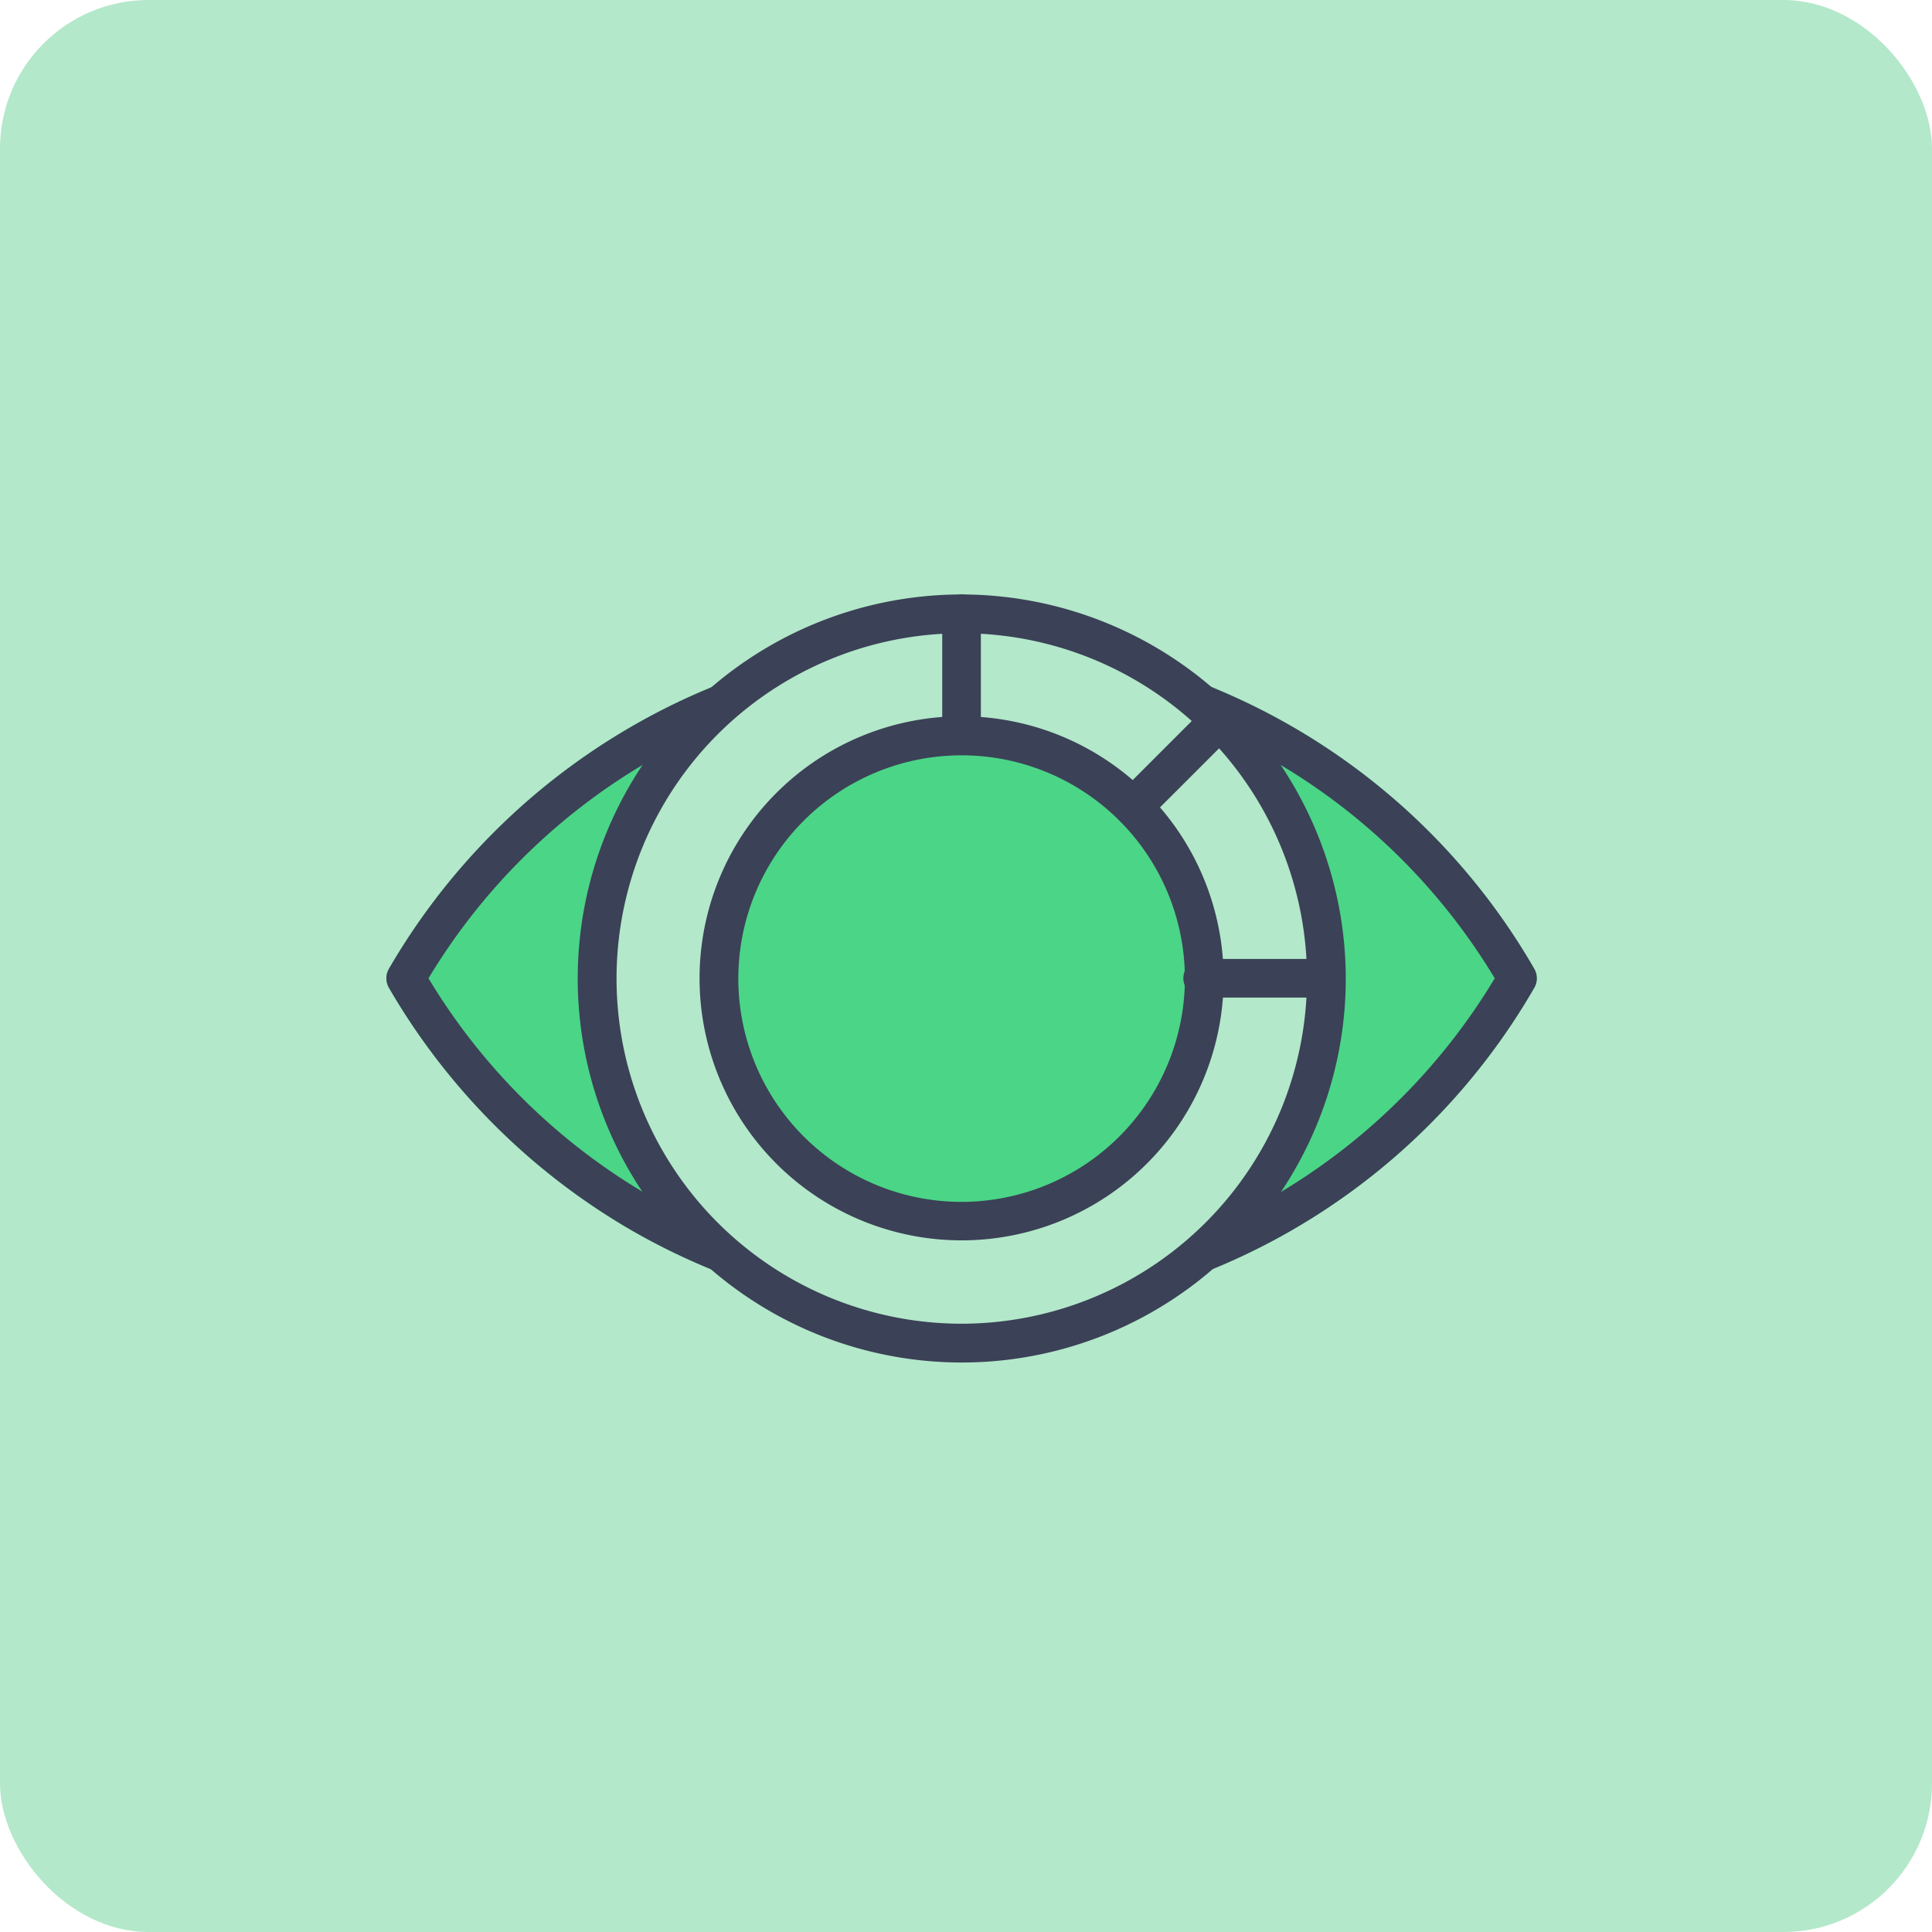 <svg xmlns="http://www.w3.org/2000/svg" width="65" height="65" viewBox="0 0 65 65">
  <g id="Group_44254" data-name="Group 44254" transform="translate(2955 2545)">
    <rect id="Rectangle_5327" data-name="Rectangle 5327" width="65" height="65" rx="5" transform="translate(-2955 -2545)" fill="#b3e8ca"/>
    <g id="Group_43974" data-name="Group 43974" transform="translate(-3829 -4815.457)">
      <path id="Path_24506" data-name="Path 24506" d="M38.59,51.821A22.229,22.229,0,0,0,19.327,40.7,22.15,22.15,0,0,0,8.054,43.776a22.4,22.4,0,0,0-7.99,8.044.638.638,0,0,0,0,.652,22.428,22.428,0,0,0,7.99,8.055A22.24,22.24,0,0,0,38.59,52.473.638.638,0,0,0,38.59,51.821Z" transform="translate(887.025 2251.224)" fill="#4bd587"/>
      <path id="Path_24507" data-name="Path 24507" d="M38.59,51.821A22.229,22.229,0,0,0,19.327,40.7,22.15,22.15,0,0,0,8.054,43.776a22.4,22.4,0,0,0-7.99,8.044.638.638,0,0,0,0,.652,22.428,22.428,0,0,0,7.99,8.055A22.24,22.24,0,0,0,38.59,52.473.638.638,0,0,0,38.59,51.821Zm-8.642,7.588A20.945,20.945,0,0,1,1.391,52.147a20.935,20.935,0,0,1,35.873,0A20.983,20.983,0,0,1,29.948,59.408Z" transform="translate(887.025 2251.224)" fill="#3b4157"/>
      <path id="Path_24510" data-name="Path 24510" d="M86.07,36.72a12.268,12.268,0,1,0,0,17.349A12.262,12.262,0,0,0,86.07,36.72Z" transform="translate(828.957 2257.976)" fill="#b3e8ca"/>
      <path id="Path_24511" data-name="Path 24511" d="M119.227,79.064a8.164,8.164,0,1,1-8.164-8.164A8.16,8.16,0,0,1,119.227,79.064Z" transform="translate(795.288 2224.307)" fill="#4bd587"/>
      <path id="Path_24512" data-name="Path 24512" d="M72.025,27.2A12.92,12.92,0,1,0,84.95,40.114,12.939,12.939,0,0,0,72.025,27.2Zm0,24.535a11.615,11.615,0,1,1,11.621-11.61A11.633,11.633,0,0,1,72.025,51.735Z" transform="translate(834.327 2263.257)" fill="#3b4157"/>
      <path id="Path_24513" data-name="Path 24513" d="M105.716,64.9a8.816,8.816,0,1,0,8.816,8.816A8.829,8.829,0,0,0,105.716,64.9Zm0,16.338a7.512,7.512,0,1,1,7.512-7.512A7.52,7.52,0,0,1,105.716,81.238Z" transform="translate(800.636 2229.655)" fill="#3b4157"/>
      <path id="Path_24514" data-name="Path 24514" d="M172.652,27.2a.654.654,0,0,0-.652.652v4.109a.652.652,0,0,0,1.3,0V27.852A.654.654,0,0,0,172.652,27.2Z" transform="translate(733.7 2263.257)" fill="#3b4157"/>
      <path id="Path_24515" data-name="Path 24515" d="M229.189,60.463a.663.663,0,0,0-.924,0l-2.9,2.9a.663.663,0,0,0,0,.924.644.644,0,0,0,.457.2.626.626,0,0,0,.457-.2l2.9-2.9A.653.653,0,0,0,229.189,60.463Z" transform="translate(686.305 2233.777)" fill="#3b4157"/>
      <path id="Path_24516" data-name="Path 24516" d="M251.861,140h-4.109a.652.652,0,1,0,0,1.3h4.109a.652.652,0,0,0,0-1.3Z" transform="translate(666.764 2162.719)" fill="#3b4157"/>
    </g>
  </g>
</svg>